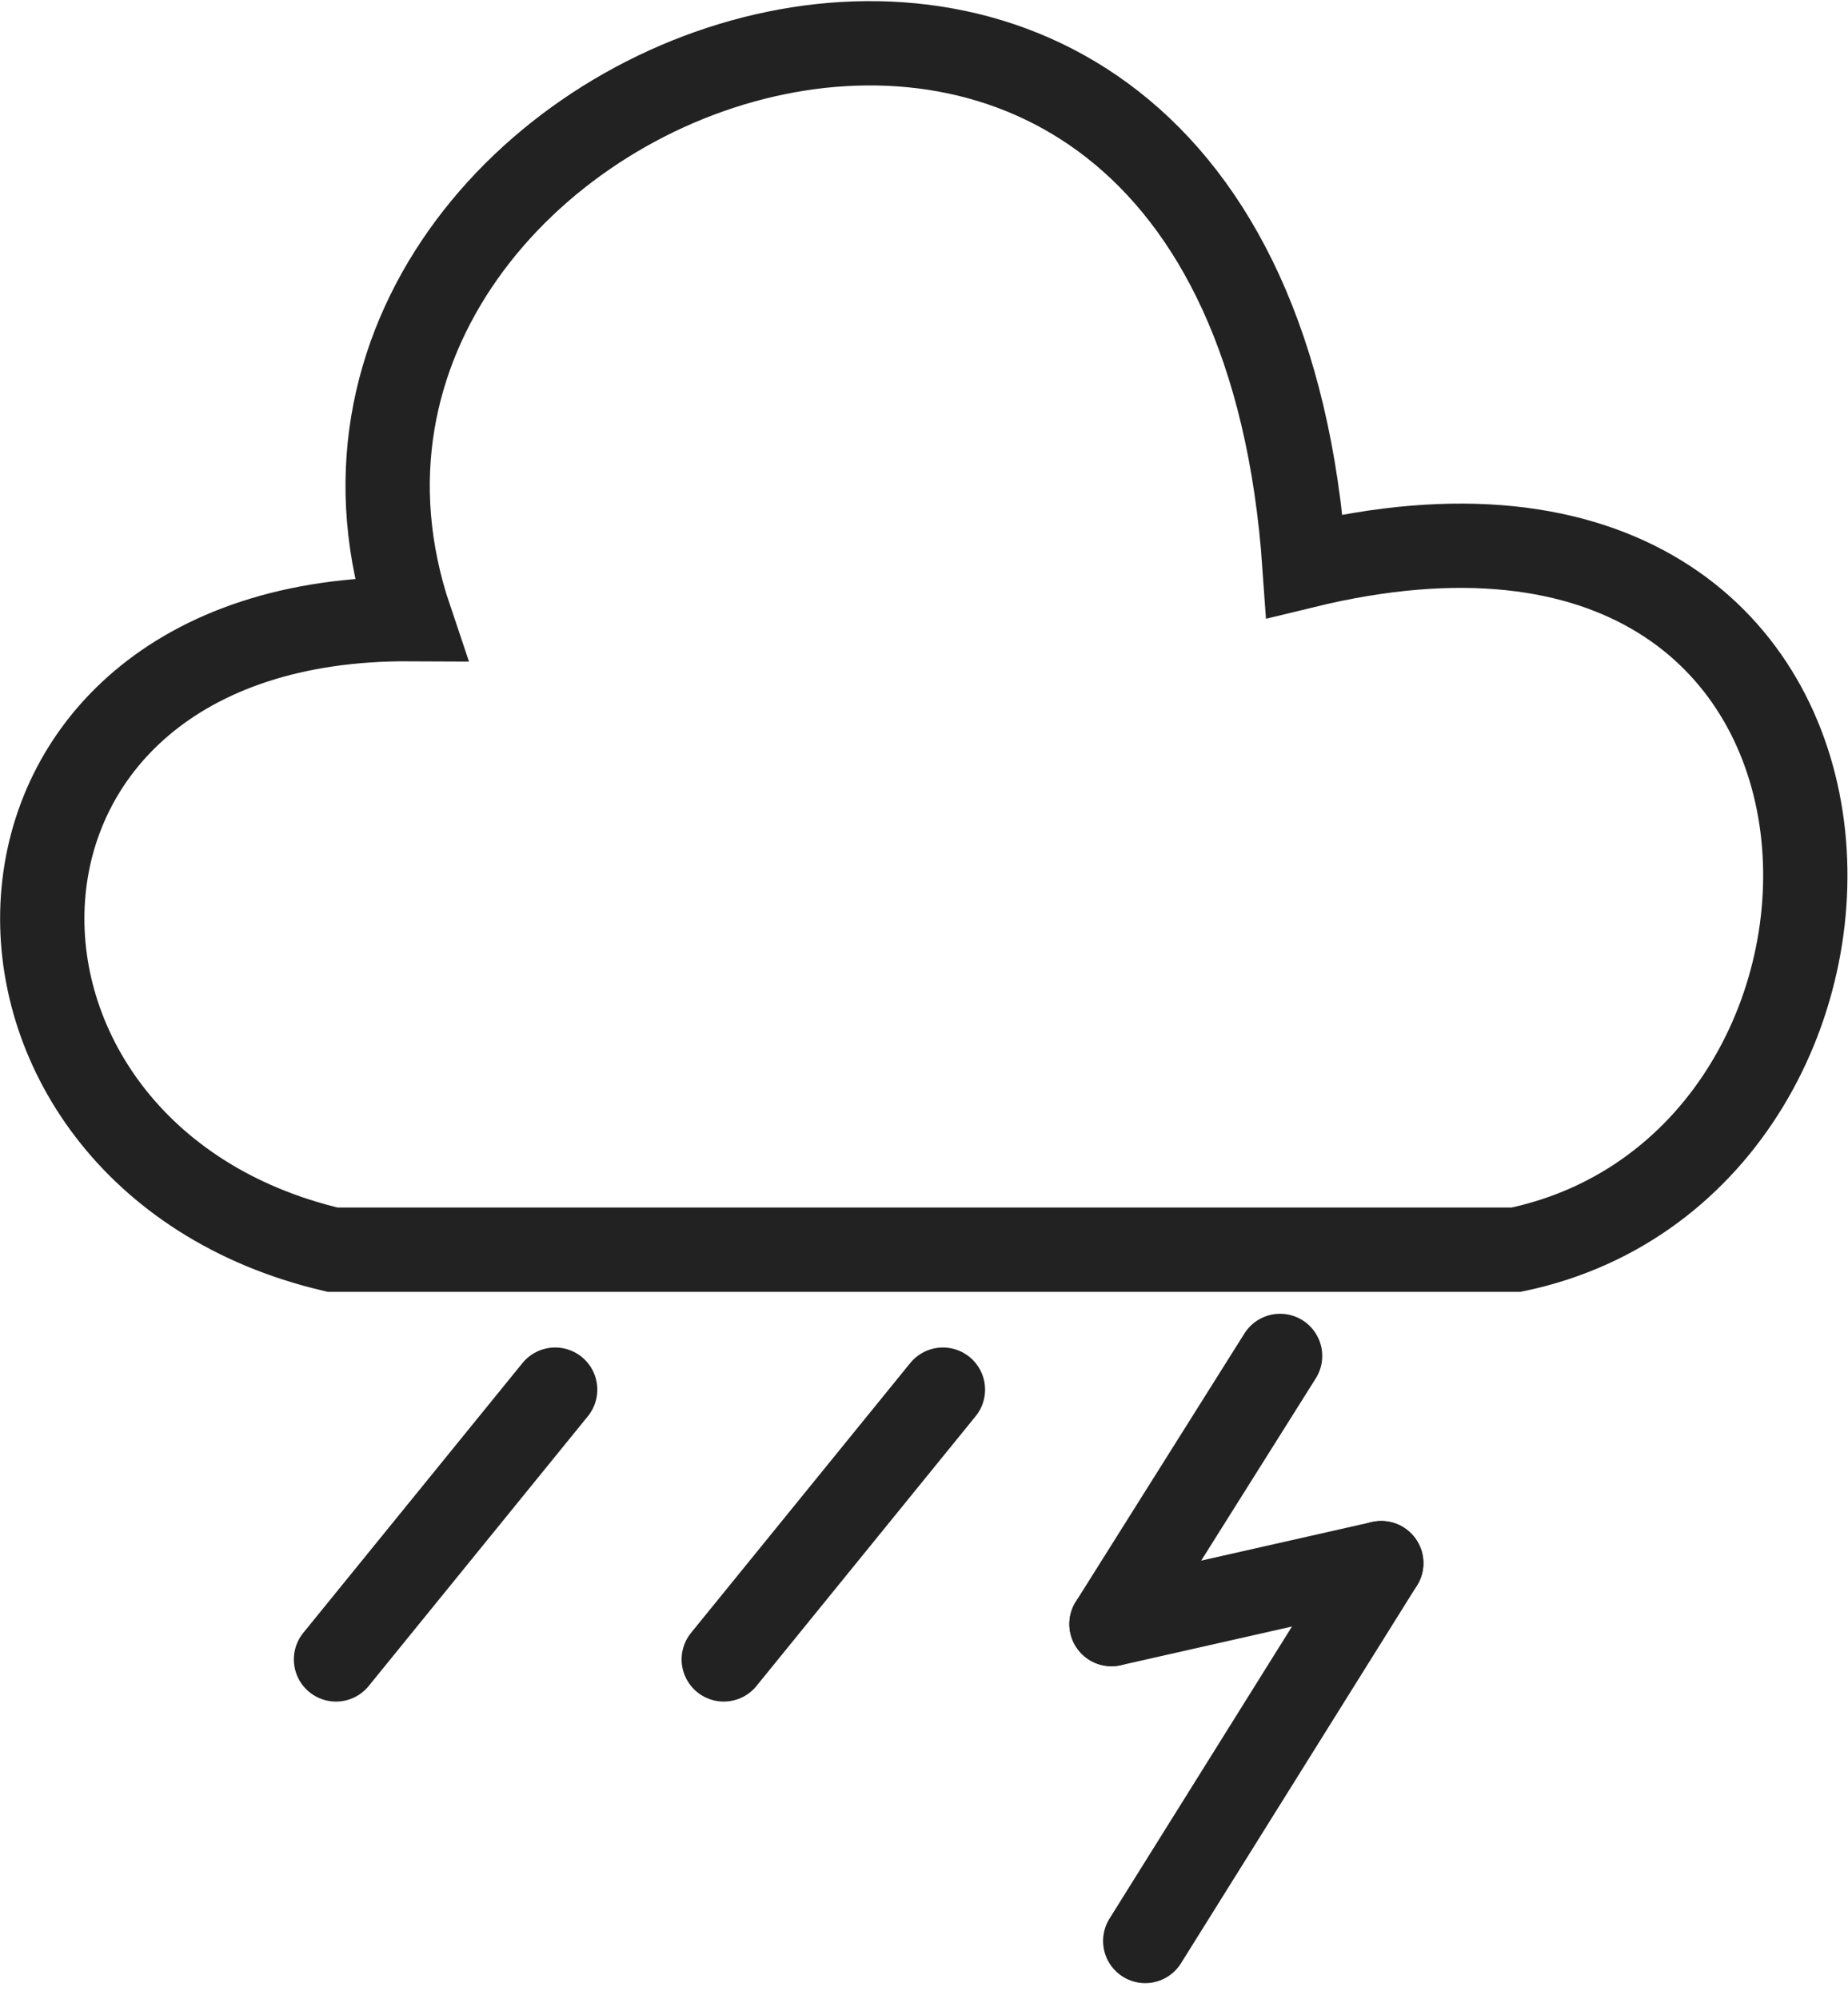 <svg xmlns="http://www.w3.org/2000/svg" width="109.616" height="118.565" viewBox="0 0 109.616 118.565">
  <g id="그룹_19" data-name="그룹 19" transform="translate(-918.57 -716.08)">
    <path id="패스_9" data-name="패스 9" d="M1236.3,546.2h70.2c24.8-5.2,24.45-49.55-12.55-40.55-3.65-52.35-64.05-29.45-53.05,3.15C1212.75,508.65,1212.5,540.6,1236.3,546.2Z" transform="translate(-298 244)" fill="none" stroke="#222" stroke-width="5"/>
    <line id="선_71" data-name="선 71" x1="13" y2="16" transform="translate(938.5 798.5)" fill="none" stroke="#222" stroke-linecap="round" stroke-width="5"/>
    <line id="선_72" data-name="선 72" x1="10" y2="15.904" transform="translate(984.5 796.5)" fill="none" stroke="#222" stroke-linecap="round" stroke-width="5"/>
    <line id="선_73" data-name="선 73" x1="13" y2="16" transform="translate(961.5 798.5)" fill="none" stroke="#222" stroke-linecap="round" stroke-width="5"/>
    <line id="선_74" data-name="선 74" x1="16" y2="3.615" transform="translate(984.5 808.79)" fill="none" stroke="#222" stroke-linecap="round" stroke-width="5"/>
    <line id="선_75" data-name="선 75" x1="14" y2="22.41" transform="translate(986.5 808.79)" fill="none" stroke="#222" stroke-linecap="round" stroke-width="5"/>
  </g>
</svg>
